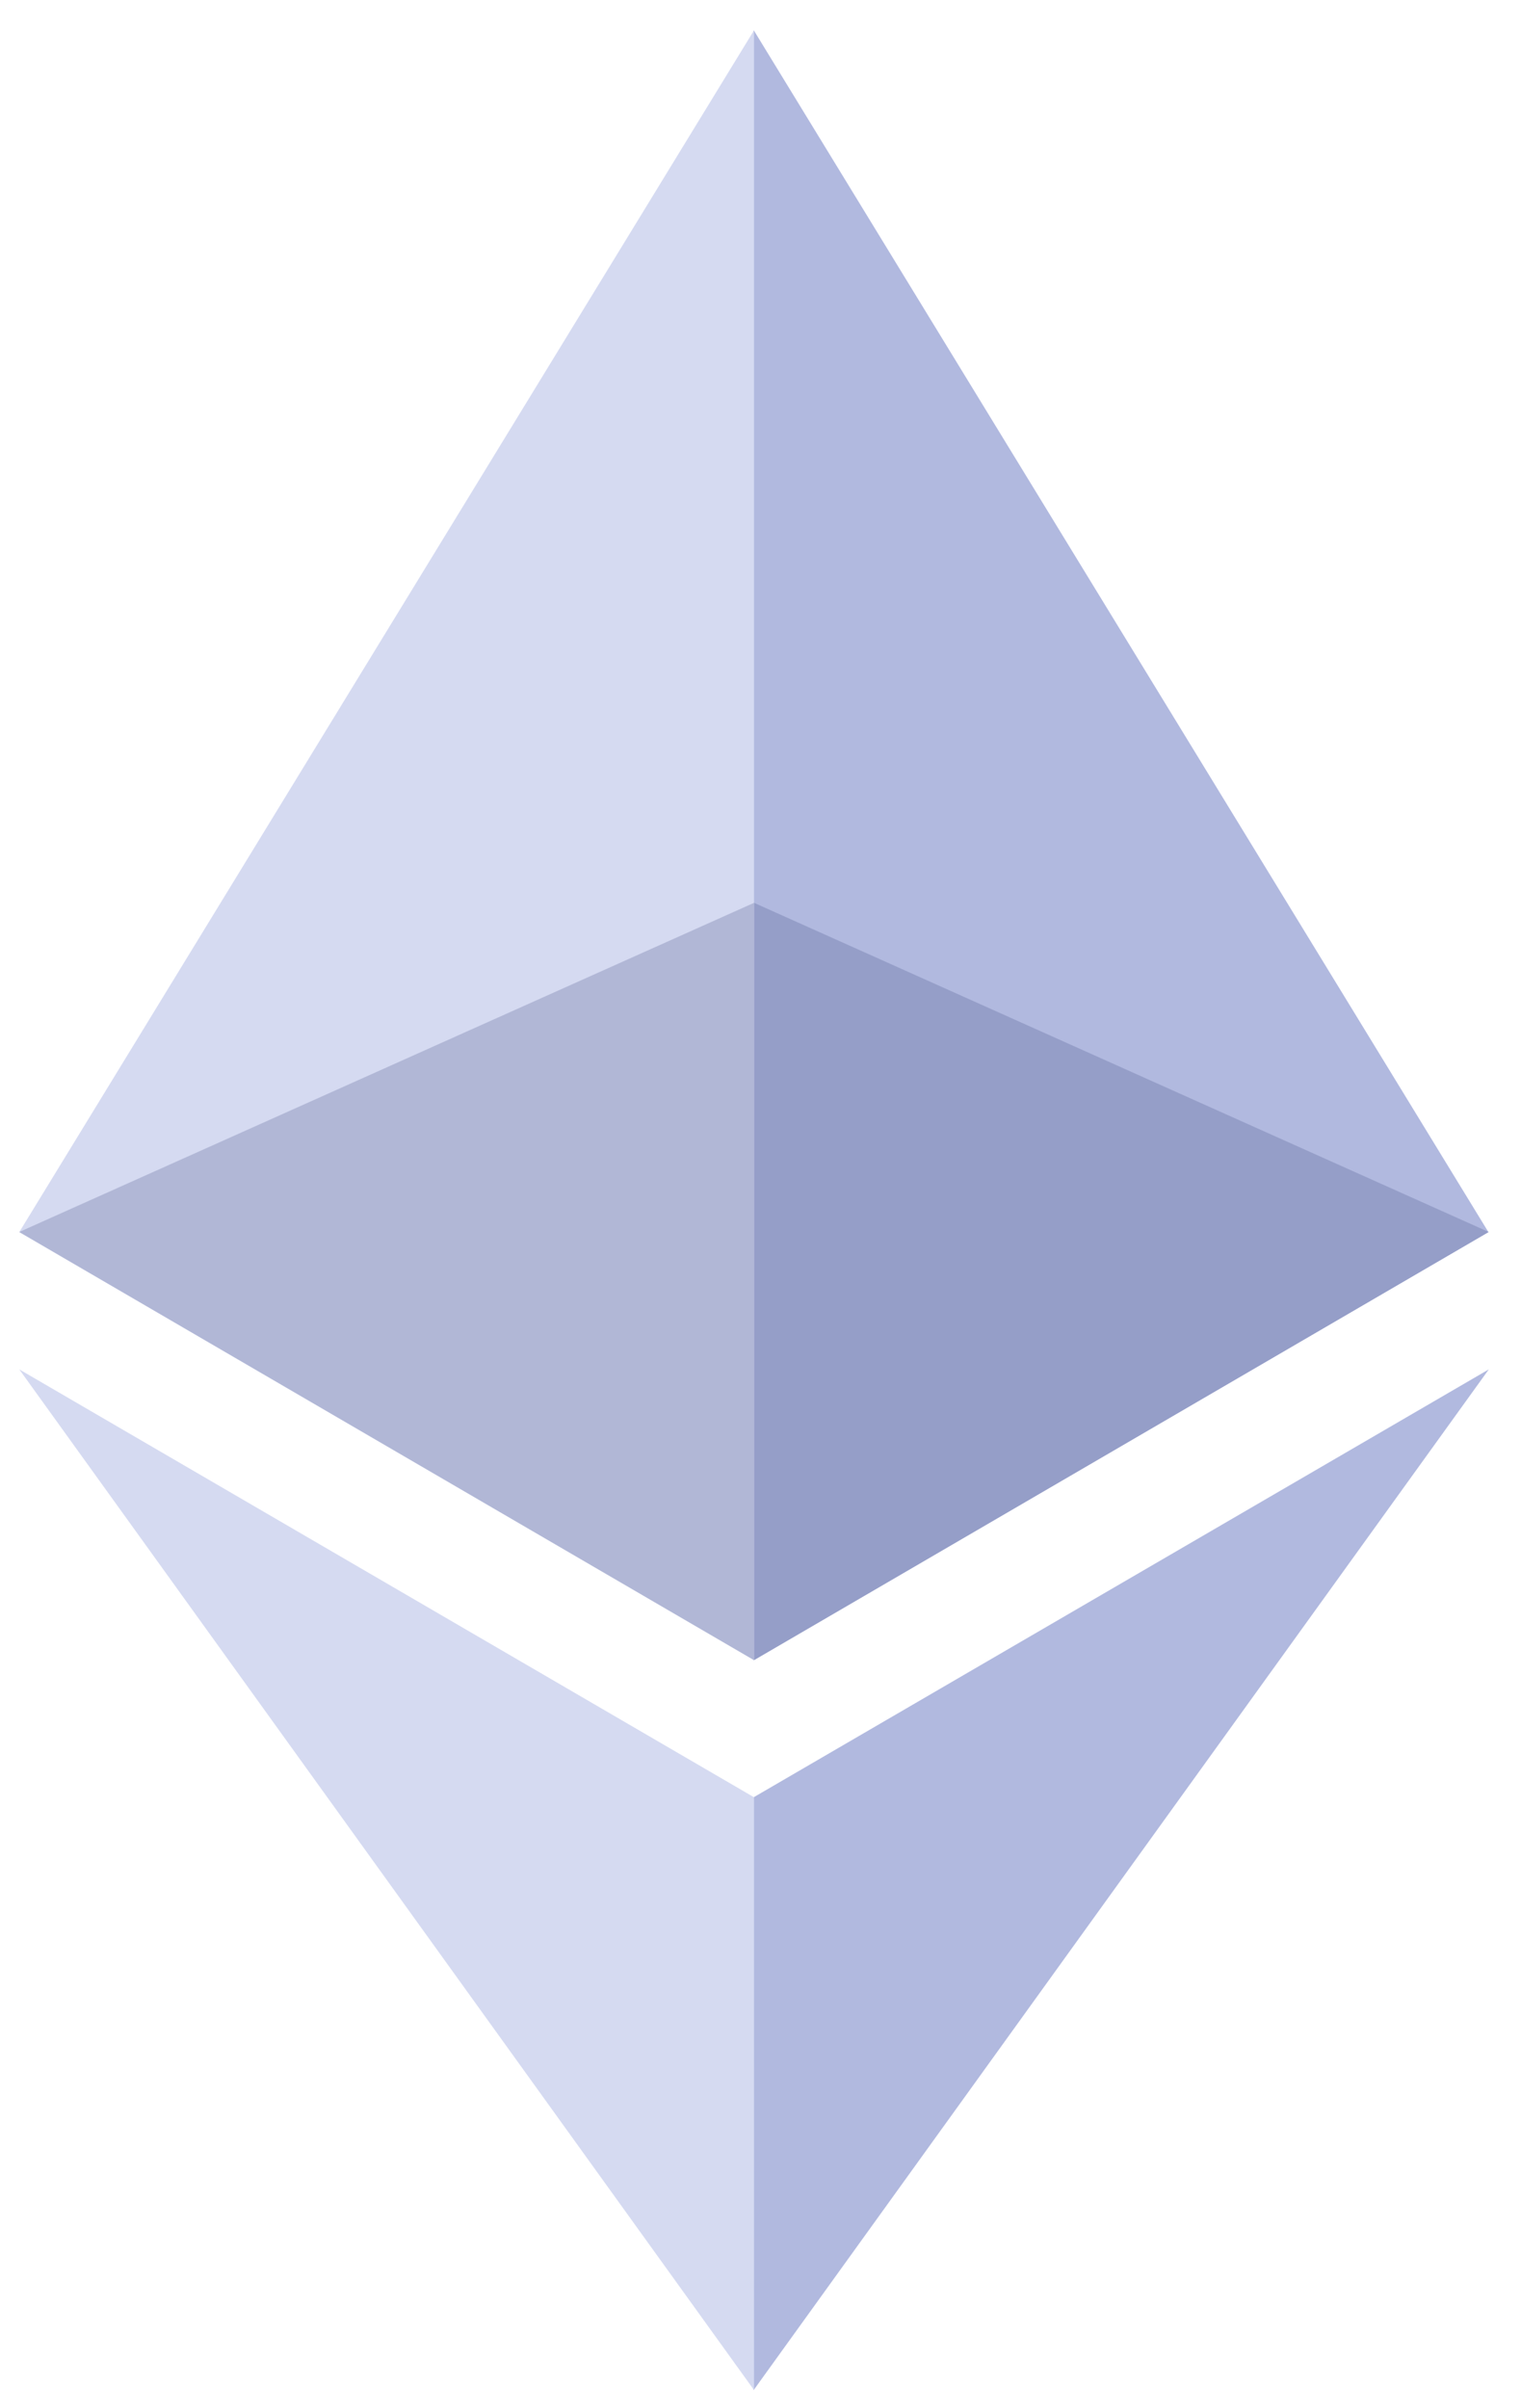 <svg width="12" height="19" viewBox="0 0 12 19" fill="none" xmlns="http://www.w3.org/2000/svg">
<path d="M5.947 0.239L5.82 0.663V12.974L5.947 13.098L11.743 9.721L5.947 0.239Z" fill="#B1B9DF"/>
<path d="M5.949 0.239L0.152 9.721L5.949 13.098V7.123V0.239Z" fill="#D5DAF1"/>
<path d="M5.946 14.18L5.875 14.266V18.651L5.946 18.857L11.746 10.804L5.946 14.18Z" fill="#B1B9DF"/>
<path d="M5.949 18.857V14.18L0.152 10.804L5.949 18.857Z" fill="#D5DAF1"/>
<path d="M5.949 13.098L11.745 9.72L5.949 7.123V13.098Z" fill="#959EC8"/>
<path d="M0.152 9.72L5.949 13.098V7.123L0.152 9.72Z" fill="#B1B7D6"/>
</svg>
